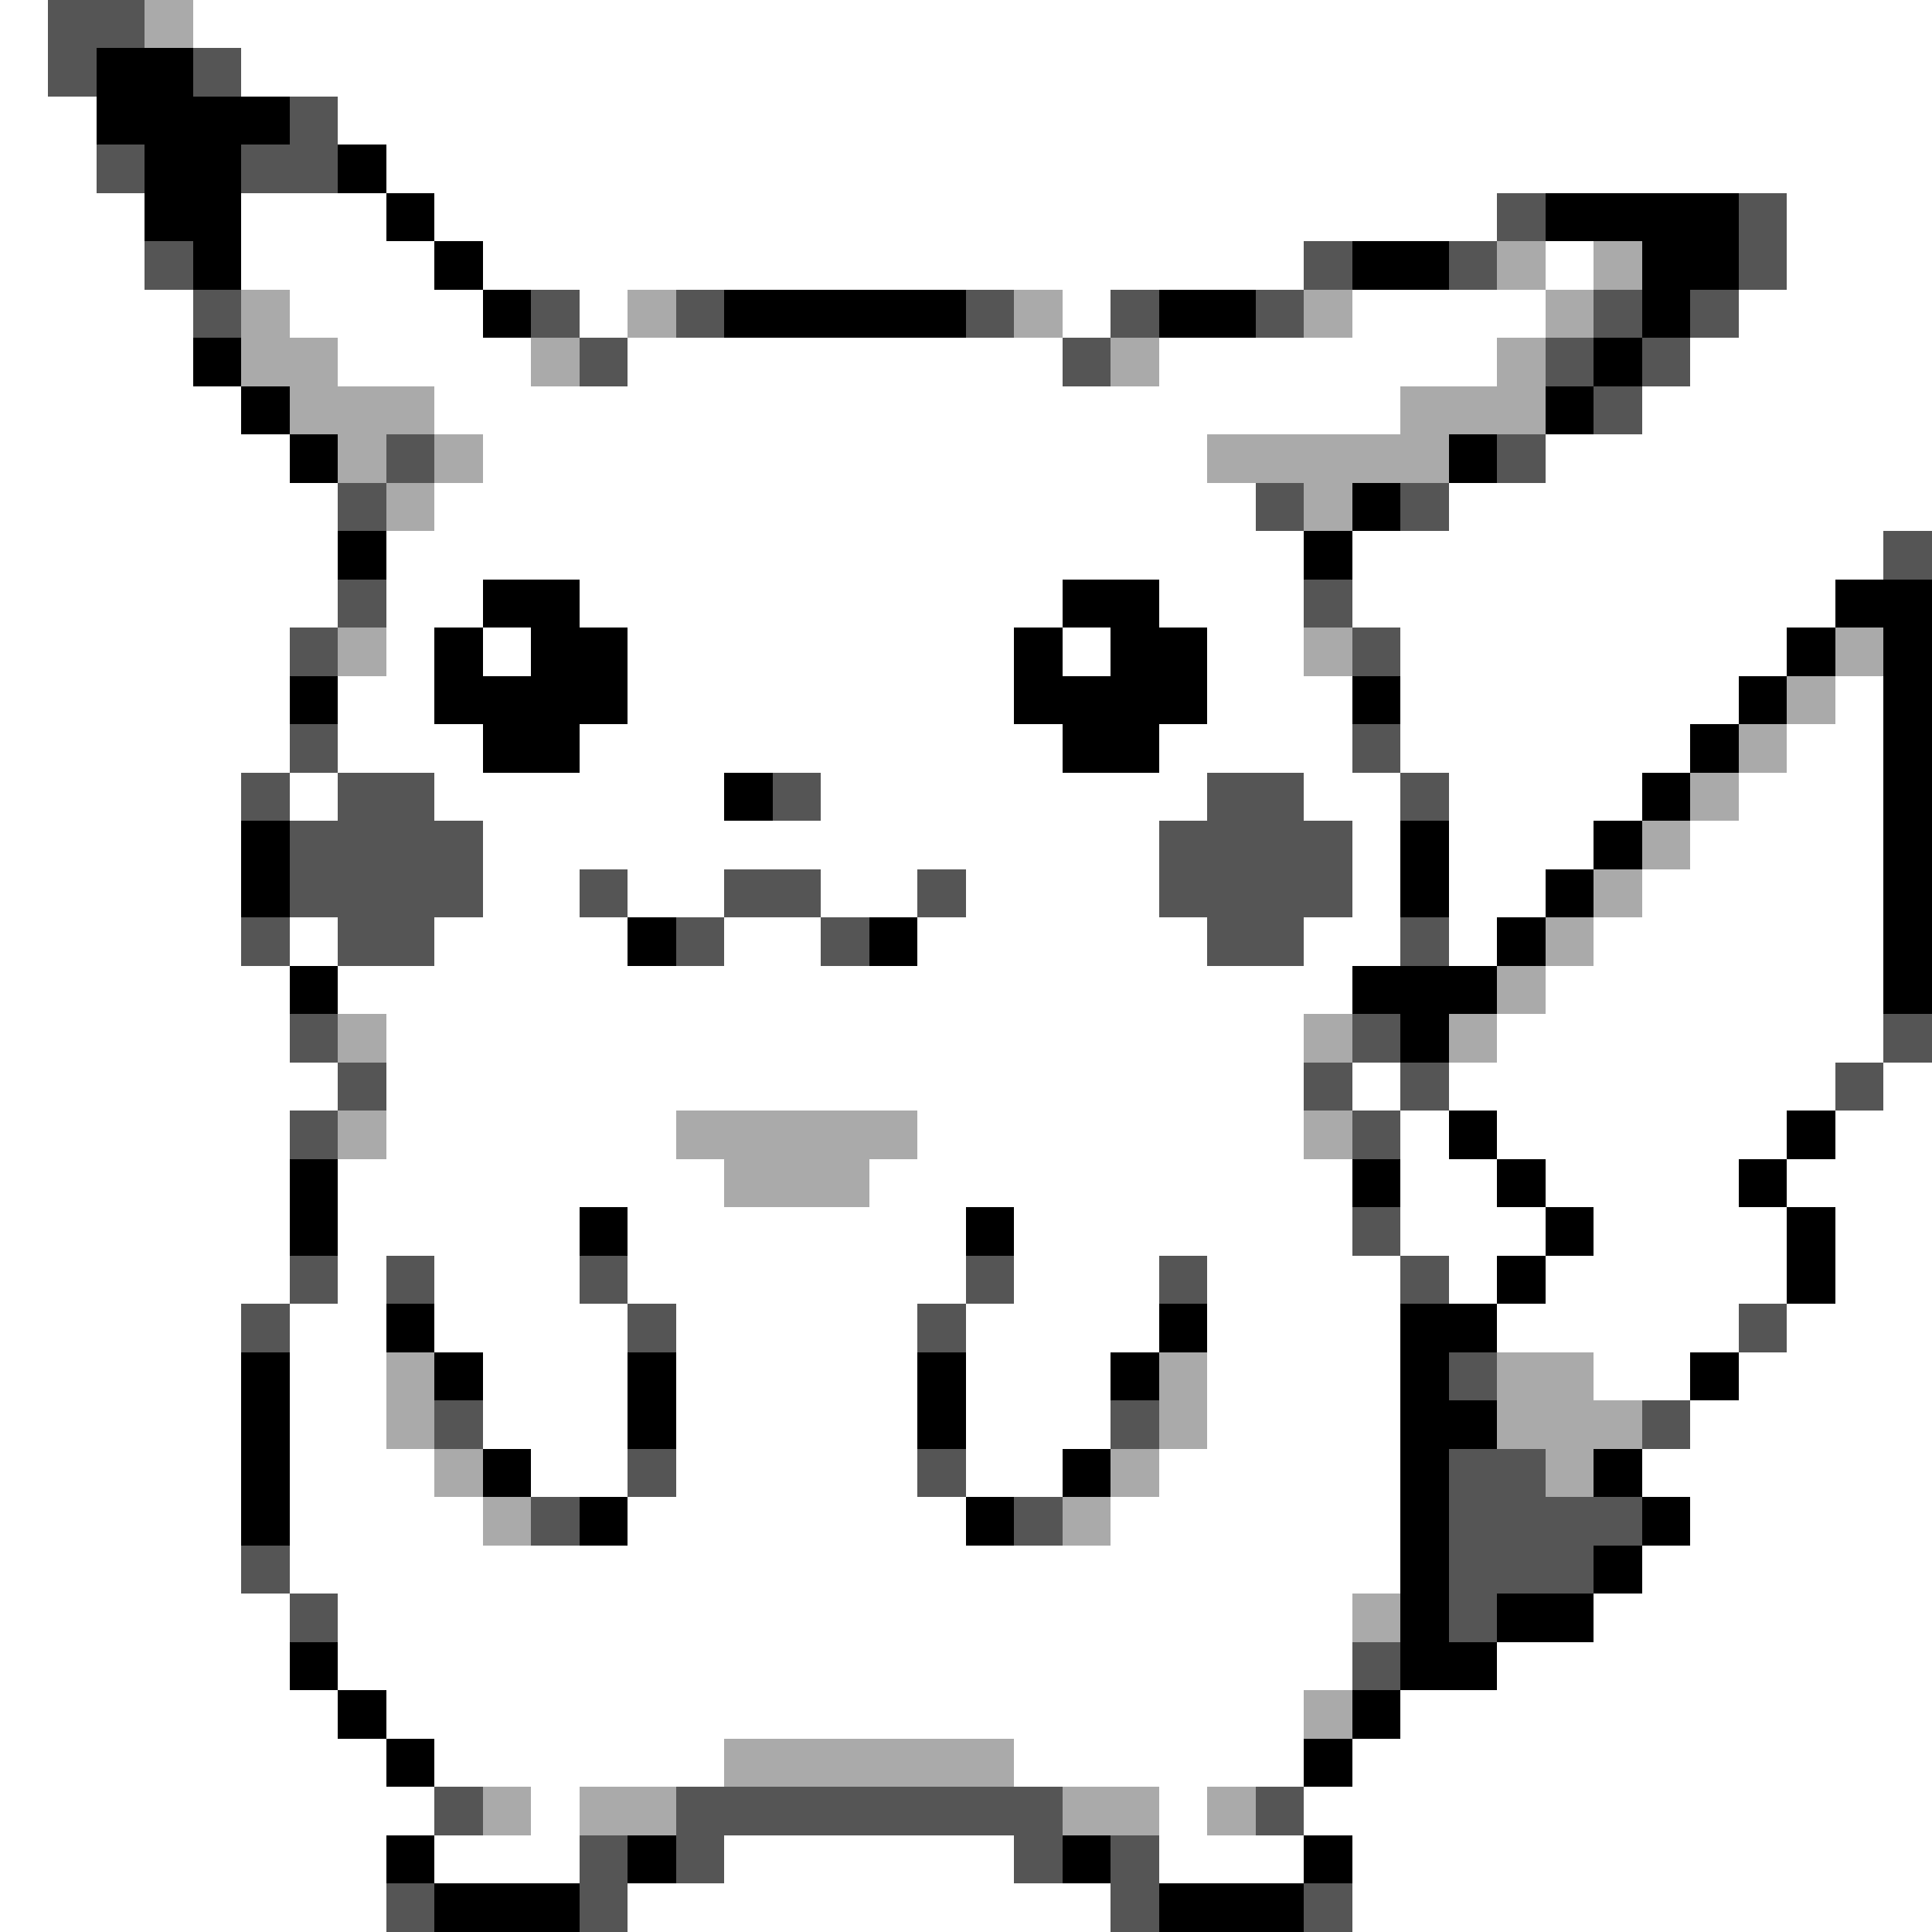 <svg xmlns="http://www.w3.org/2000/svg" viewBox="0 -0.5 40 40" shape-rendering="crispEdges">
<rect x="0" y="-0.5" width="40" height="40" fill="#808080" stroke="none"/>
<path stroke="#ffffff" d="M0 0h1M4 0h36M0 1h1M5 1h35M0 2h2M7 2h33M0 3h2M8 3h32M0 4h3M5 4h3M9 4h22M37 4h3M0 5h3M5 5h4M10 5h17M32 5h1M37 5h3M0 6h4M6 6h4M12 6h1M22 6h1M28 6h4M36 6h4M0 7h4M7 7h4M13 7h9M24 7h7M35 7h5M0 8h5M9 8h20M34 8h6M0 9h6M10 9h15M32 9h8M0 10h7M9 10h17M30 10h10M0 11h7M8 11h19M28 11h11M0 12h7M8 12h2M12 12h10M24 12h3M28 12h10M0 13h6M8 13h1M10 13h1M13 13h8M22 13h1M25 13h2M29 13h8M0 14h6M7 14h2M13 14h8M25 14h3M29 14h7M38 14h1M0 15h6M7 15h3M12 15h10M24 15h4M29 15h6M37 15h2M0 16h5M6 16h1M9 16h6M17 16h8M27 16h2M30 16h4M36 16h3M0 17h5M10 17h14M28 17h1M30 17h3M35 17h4M0 18h5M10 18h2M13 18h2M17 18h2M20 18h4M28 18h1M30 18h2M34 18h5M0 19h5M6 19h1M9 19h4M15 19h2M19 19h6M27 19h2M30 19h1M33 19h6M0 20h6M7 20h21M32 20h7M0 21h6M8 21h19M31 21h8M0 22h7M8 22h19M28 22h1M30 22h8M39 22h1M0 23h6M8 23h6M19 23h8M29 23h1M31 23h6M38 23h2M0 24h6M7 24h8M18 24h10M29 24h2M32 24h4M37 24h3M0 25h6M7 25h5M13 25h7M21 25h7M29 25h3M33 25h4M38 25h2M0 26h6M7 26h1M9 26h3M13 26h7M21 26h3M25 26h4M30 26h1M32 26h5M38 26h2M0 27h5M6 27h2M9 27h4M14 27h5M20 27h4M25 27h4M31 27h5M37 27h3M0 28h5M6 28h2M10 28h3M14 28h5M20 28h3M25 28h4M33 28h2M36 28h4M0 29h5M6 29h2M10 29h3M14 29h5M20 29h3M25 29h4M35 29h5M0 30h5M6 30h3M11 30h2M14 30h5M20 30h2M24 30h5M34 30h6M0 31h5M6 31h4M13 31h7M23 31h6M35 31h5M0 32h5M6 32h23M34 32h6M0 33h6M7 33h21M33 33h7M0 34h6M7 34h21M31 34h9M0 35h7M8 35h19M29 35h11M0 36h8M9 36h6M21 36h6M28 36h12M0 37h9M11 37h1M24 37h1M27 37h13M0 38h8M9 38h3M15 38h6M24 38h3M28 38h12M0 39h8M13 39h10M28 39h12" />
<path stroke="#555555" d="M1 0h2M1 1h1M4 1h1M6 2h1M2 3h1M5 3h2M31 4h1M36 4h1M3 5h1M27 5h1M30 5h1M36 5h1M4 6h1M11 6h1M14 6h1M20 6h1M23 6h1M26 6h1M33 6h1M35 6h1M12 7h1M22 7h1M32 7h1M34 7h1M33 8h1M8 9h1M31 9h1M7 10h1M26 10h1M29 10h1M39 11h1M7 12h1M27 12h1M6 13h1M28 13h1M6 15h1M28 15h1M5 16h1M7 16h2M16 16h1M25 16h2M29 16h1M6 17h4M24 17h4M6 18h4M12 18h1M15 18h2M19 18h1M24 18h4M5 19h1M7 19h2M14 19h1M17 19h1M25 19h2M29 19h1M6 21h1M28 21h1M39 21h1M7 22h1M27 22h1M29 22h1M38 22h1M6 23h1M28 23h1M28 25h1M6 26h1M8 26h1M12 26h1M20 26h1M24 26h1M29 26h1M5 27h1M13 27h1M19 27h1M36 27h1M30 28h1M9 29h1M23 29h1M34 29h1M13 30h1M19 30h1M30 30h2M11 31h1M21 31h1M30 31h4M5 32h1M30 32h3M6 33h1M30 33h1M28 34h1M9 37h1M14 37h8M26 37h1M12 38h1M14 38h1M21 38h1M23 38h1M8 39h1M12 39h1M23 39h1M27 39h1" />
<path stroke="#aaaaaa" d="M3 0h1M31 5h1M33 5h1M5 6h1M13 6h1M21 6h1M27 6h1M32 6h1M5 7h2M11 7h1M23 7h1M31 7h1M6 8h3M29 8h3M7 9h1M9 9h1M25 9h5M8 10h1M27 10h1M7 13h1M27 13h1M38 13h1M37 14h1M36 15h1M35 16h1M34 17h1M33 18h1M32 19h1M31 20h1M7 21h1M27 21h1M30 21h1M7 23h1M14 23h5M27 23h1M15 24h3M8 28h1M24 28h1M31 28h2M8 29h1M24 29h1M31 29h3M9 30h1M23 30h1M32 30h1M10 31h1M22 31h1M28 33h1M27 35h1M15 36h6M10 37h1M12 37h2M22 37h2M25 37h1" />
<path stroke="#000000" d="M2 1h2M2 2h4M3 3h2M7 3h1M3 4h2M8 4h1M32 4h4M4 5h1M9 5h1M28 5h2M34 5h2M10 6h1M15 6h5M24 6h2M34 6h1M4 7h1M33 7h1M5 8h1M32 8h1M6 9h1M30 9h1M28 10h1M7 11h1M27 11h1M10 12h2M22 12h2M38 12h2M9 13h1M11 13h2M21 13h1M23 13h2M37 13h1M39 13h1M6 14h1M9 14h4M21 14h4M28 14h1M36 14h1M39 14h1M10 15h2M22 15h2M35 15h1M39 15h1M15 16h1M34 16h1M39 16h1M5 17h1M29 17h1M33 17h1M39 17h1M5 18h1M29 18h1M32 18h1M39 18h1M13 19h1M18 19h1M31 19h1M39 19h1M6 20h1M28 20h3M39 20h1M29 21h1M30 23h1M37 23h1M6 24h1M28 24h1M31 24h1M36 24h1M6 25h1M12 25h1M20 25h1M32 25h1M37 25h1M31 26h1M37 26h1M8 27h1M24 27h1M29 27h2M5 28h1M9 28h1M13 28h1M19 28h1M23 28h1M29 28h1M35 28h1M5 29h1M13 29h1M19 29h1M29 29h2M5 30h1M10 30h1M22 30h1M29 30h1M33 30h1M5 31h1M12 31h1M20 31h1M29 31h1M34 31h1M29 32h1M33 32h1M29 33h1M31 33h2M6 34h1M29 34h2M7 35h1M28 35h1M8 36h1M27 36h1M8 38h1M13 38h1M22 38h1M27 38h1M9 39h3M24 39h3" />
</svg>
